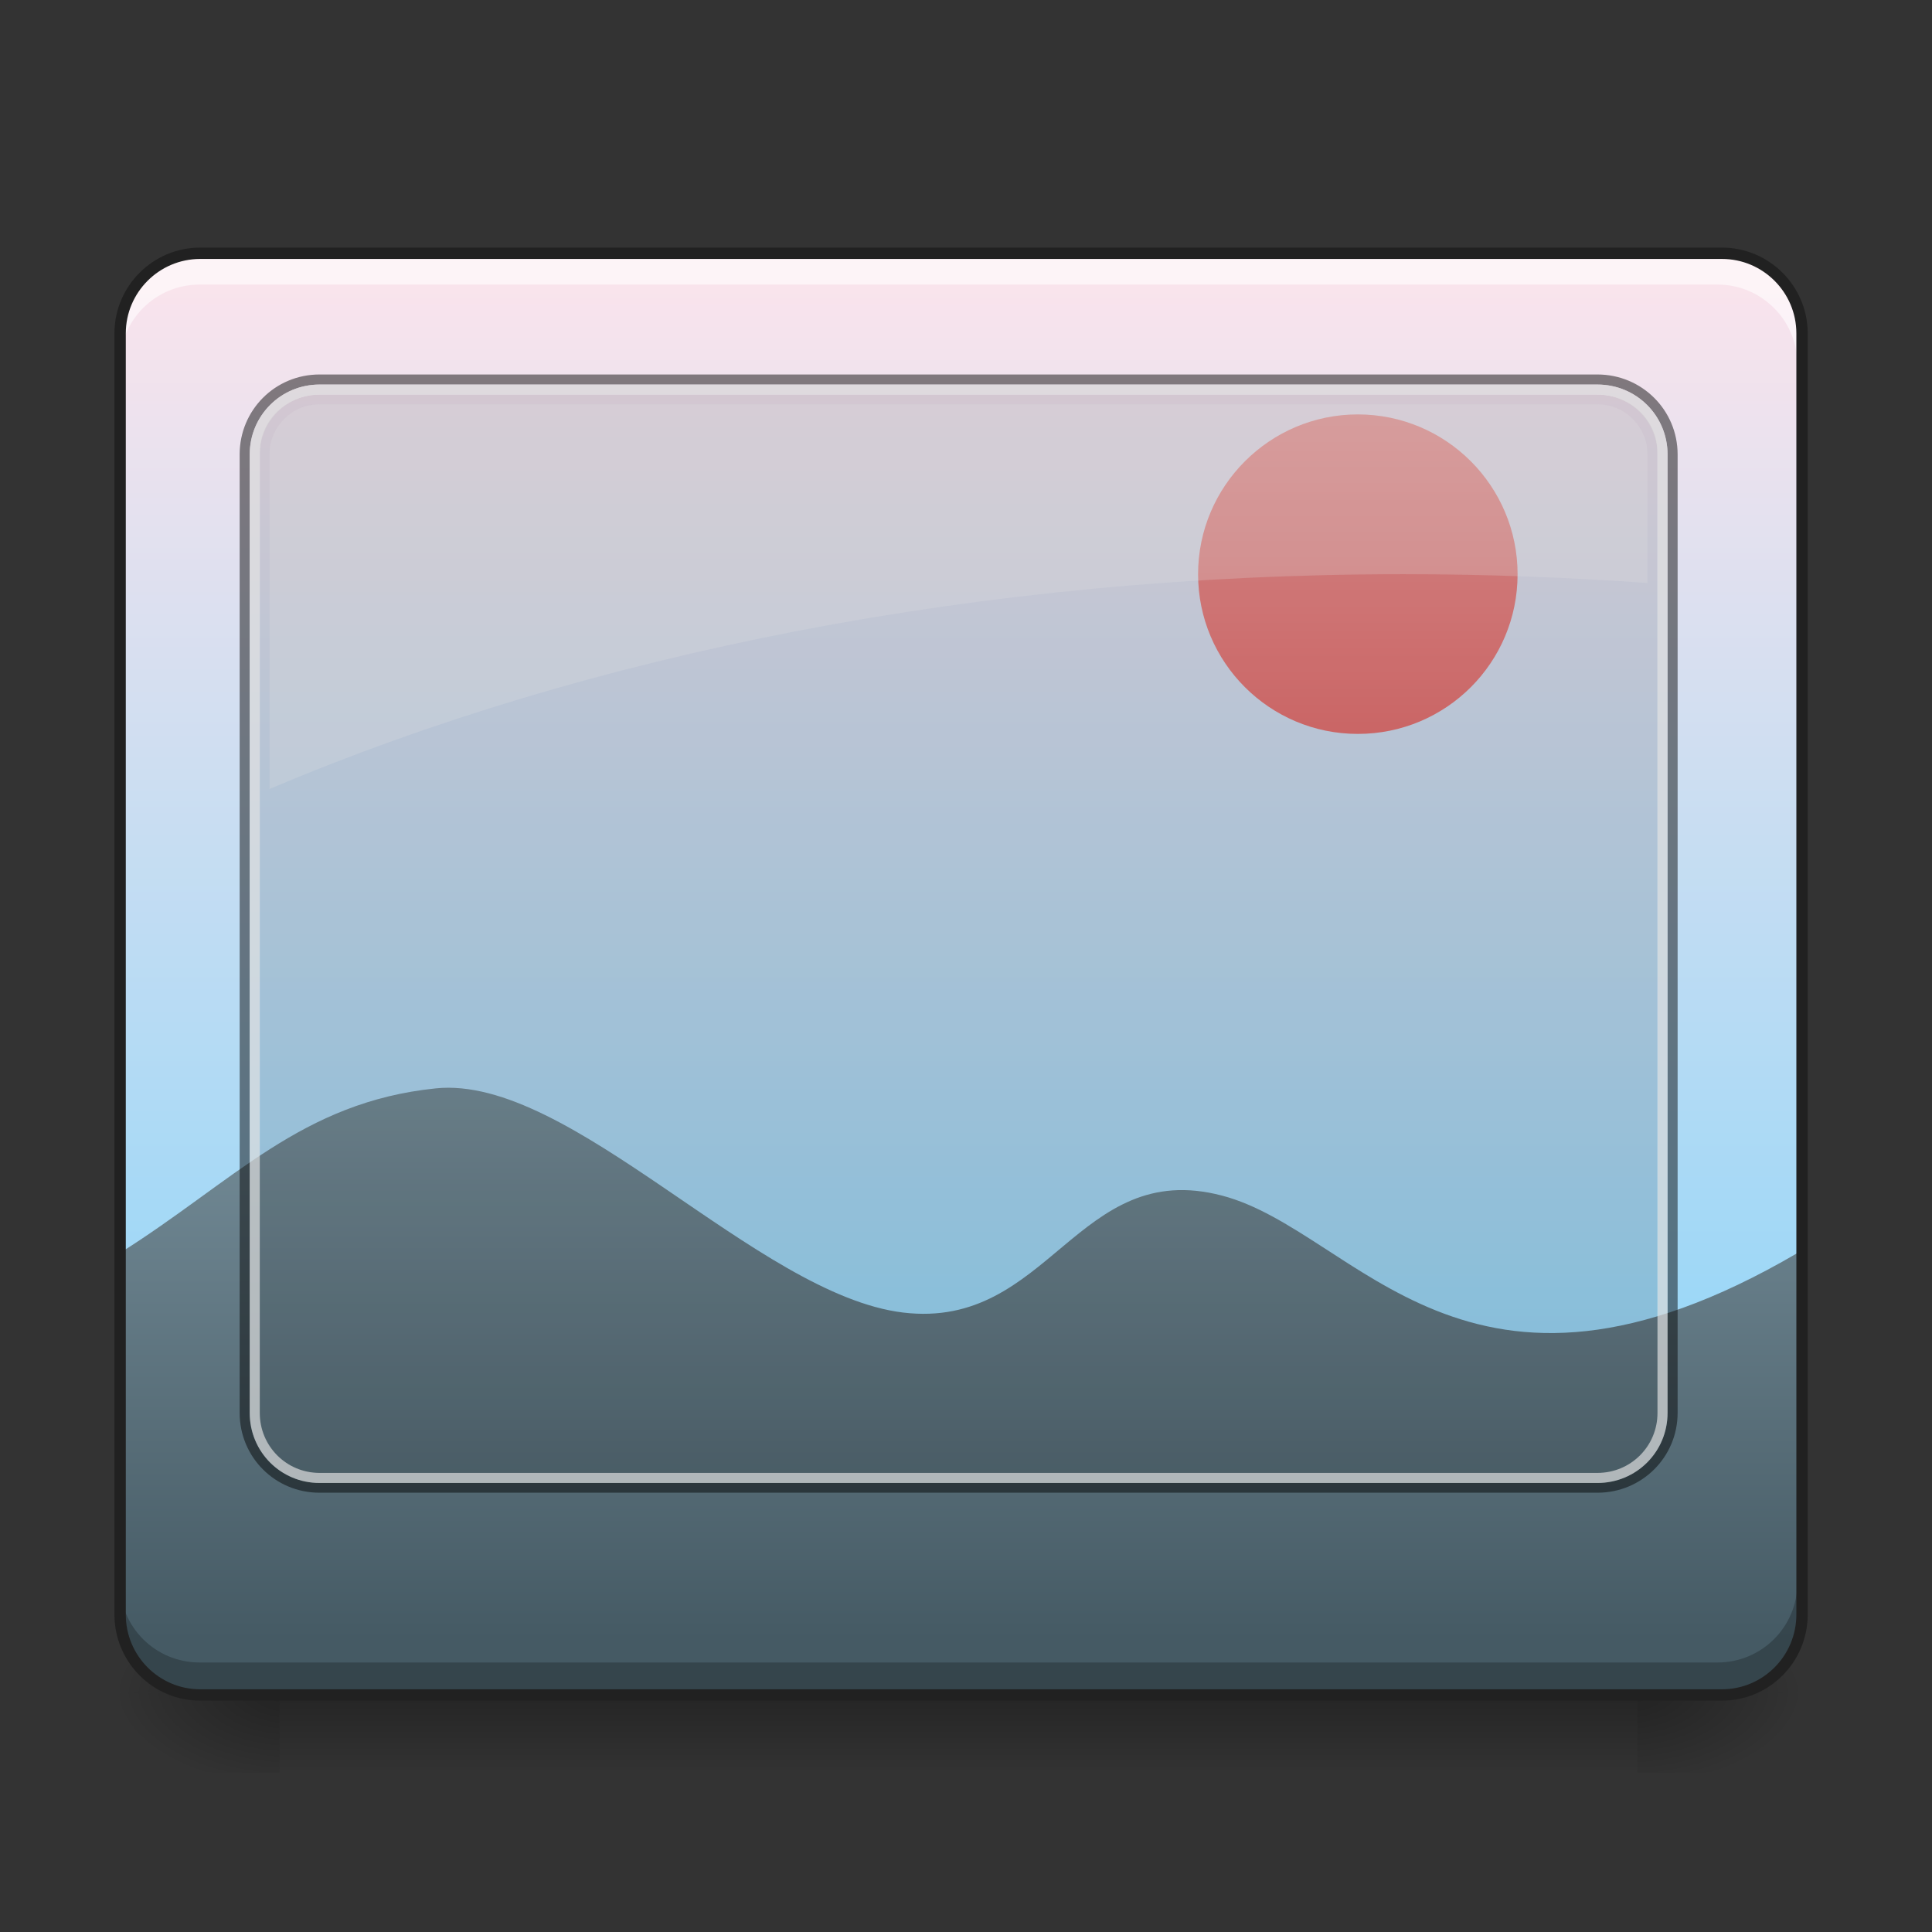 <?xml version="1.0" encoding="UTF-8"?>
<svg xmlns="http://www.w3.org/2000/svg" xmlns:xlink="http://www.w3.org/1999/xlink" width="24pt" height="24pt" viewBox="0 0 24 24" version="1.1">
<rect x="0" y="0" width="24" height="24" fill="#333333" stroke="none"/>
<defs>
<linearGradient id="linear0" gradientUnits="userSpaceOnUse" x1="305.955" y1="-31.877" x2="305.955" y2="-135.329" gradientTransform="matrix(0.057,0,0,0.163,-4.391,25.231)">
<stop offset="0" style="stop-color:rgb(50.588%,83.137%,98.039%);stop-opacity:1;"/>
<stop offset="1" style="stop-color:rgb(98.824%,89.412%,92.549%);stop-opacity:1;"/>
</linearGradient>
<linearGradient id="linear1" gradientUnits="userSpaceOnUse" x1="254" y1="233.5" x2="254" y2="254.667" gradientTransform="matrix(0.047,0,0,0.047,-0,10.079)">
<stop offset="0" style="stop-color:rgb(0%,0%,0%);stop-opacity:0.275;"/>
<stop offset="1" style="stop-color:rgb(0%,0%,0%);stop-opacity:0;"/>
</linearGradient>
<radialGradient id="radial0" gradientUnits="userSpaceOnUse" cx="450.909" cy="189.579" fx="450.909" fy="189.579" r="21.167" gradientTransform="matrix(0,-0.059,-0.105,-0,40.09,47.696)">
<stop offset="0" style="stop-color:rgb(0%,0%,0%);stop-opacity:0.314;"/>
<stop offset="0.222" style="stop-color:rgb(0%,0%,0%);stop-opacity:0.275;"/>
<stop offset="1" style="stop-color:rgb(0%,0%,0%);stop-opacity:0;"/>
</radialGradient>
<radialGradient id="radial1" gradientUnits="userSpaceOnUse" cx="450.909" cy="189.579" fx="450.909" fy="189.579" r="21.167" gradientTransform="matrix(-0,0.059,0.105,0,-16.275,-5.646)">
<stop offset="0" style="stop-color:rgb(0%,0%,0%);stop-opacity:0.314;"/>
<stop offset="0.222" style="stop-color:rgb(0%,0%,0%);stop-opacity:0.275;"/>
<stop offset="1" style="stop-color:rgb(0%,0%,0%);stop-opacity:0;"/>
</radialGradient>
<radialGradient id="radial2" gradientUnits="userSpaceOnUse" cx="450.909" cy="189.579" fx="450.909" fy="189.579" r="21.167" gradientTransform="matrix(-0,-0.059,0.105,-0,-16.275,47.696)">
<stop offset="0" style="stop-color:rgb(0%,0%,0%);stop-opacity:0.314;"/>
<stop offset="0.222" style="stop-color:rgb(0%,0%,0%);stop-opacity:0.275;"/>
<stop offset="1" style="stop-color:rgb(0%,0%,0%);stop-opacity:0;"/>
</radialGradient>
<radialGradient id="radial3" gradientUnits="userSpaceOnUse" cx="450.909" cy="189.579" fx="450.909" fy="189.579" r="21.167" gradientTransform="matrix(0,0.059,-0.105,0,40.09,-5.646)">
<stop offset="0" style="stop-color:rgb(0%,0%,0%);stop-opacity:0.314;"/>
<stop offset="0.222" style="stop-color:rgb(0%,0%,0%);stop-opacity:0.275;"/>
<stop offset="1" style="stop-color:rgb(0%,0%,0%);stop-opacity:0;"/>
</radialGradient>
<linearGradient id="linear2" gradientUnits="userSpaceOnUse" x1="960" y1="1615.118" x2="960" y2="1015.118" gradientTransform="matrix(0.012,0,0,0.012,0,0.992)">
<stop offset="0" style="stop-color:rgb(27.059%,35.294%,39.216%);stop-opacity:1;"/>
<stop offset="1" style="stop-color:rgb(47.059%,56.471%,61.176%);stop-opacity:1;"/>
</linearGradient>
<linearGradient id="linear3" gradientUnits="userSpaceOnUse" x1="359.833" y1="-20.5" x2="359.833" y2="-105.167" gradientTransform="matrix(0.047,0,0,0.047,0,10.079)">
<stop offset="0" style="stop-color:rgb(89.804%,45.098%,45.098%);stop-opacity:1;"/>
<stop offset="1" style="stop-color:rgb(93.725%,60.392%,60.392%);stop-opacity:1;"/>
</linearGradient>
</defs>
<g id="surface1">
<path style=" stroke:none;fill-rule:nonzero;fill:url(#linear0);" d="M 2.48 3.164 L 21.336 3.164 C 21.883 3.164 22.328 3.609 22.328 4.156 L 22.328 20.031 C 22.328 20.582 21.883 21.027 21.336 21.027 L 2.48 21.027 C 1.934 21.027 1.488 20.582 1.488 20.031 L 1.488 4.156 C 1.488 3.609 1.934 3.164 2.48 3.164 Z M 2.48 3.164 "/>
<path style=" stroke:none;fill-rule:nonzero;fill:url(#linear1);" d="M 3.473 21.027 L 20.34 21.027 L 20.34 21.988 L 3.473 21.988 Z M 3.473 21.027 "/>
<path style=" stroke:none;fill-rule:nonzero;fill:url(#radial0);" d="M 20.34 21.027 L 22.328 21.027 L 22.328 20.031 L 20.34 20.031 Z M 20.34 21.027 "/>
<path style=" stroke:none;fill-rule:nonzero;fill:url(#radial1);" d="M 3.473 21.027 L 1.488 21.027 L 1.488 22.02 L 3.473 22.02 Z M 3.473 21.027 "/>
<path style=" stroke:none;fill-rule:nonzero;fill:url(#radial2);" d="M 3.473 21.027 L 1.488 21.027 L 1.488 20.031 L 3.473 20.031 Z M 3.473 21.027 "/>
<path style=" stroke:none;fill-rule:nonzero;fill:url(#radial3);" d="M 20.34 21.027 L 22.328 21.027 L 22.328 22.02 L 20.34 22.02 Z M 20.34 21.027 "/>
<path style=" stroke:none;fill-rule:nonzero;fill:url(#linear2);" d="M 1.488 15.566 L 1.488 20.031 C 1.488 20.582 1.93 21.027 2.48 21.027 L 21.336 21.027 C 21.883 21.027 22.328 20.582 22.328 20.031 L 22.328 15.566 C 18.203 17.98 16.863 15.293 15.18 14.852 C 13.379 14.379 13.035 16.523 11.219 16.305 C 9.402 16.086 7.09 13.348 5.414 13.52 C 3.742 13.691 2.898 14.68 1.488 15.566 Z M 1.488 15.566 "/>
<path style=" stroke:none;fill-rule:nonzero;fill:url(#linear3);" d="M 16.867 5.148 C 17.965 5.148 18.852 6.039 18.852 7.133 C 18.852 8.23 17.965 9.117 16.867 9.117 C 15.773 9.117 14.883 8.23 14.883 7.133 C 14.883 6.039 15.773 5.148 16.867 5.148 Z M 16.867 5.148 "/>
<path style=" stroke:none;fill-rule:nonzero;fill:rgb(0%,0%,0%);fill-opacity:0.118;" d="M 3.969 4.902 L 19.844 4.902 C 20.258 4.902 20.59 5.223 20.59 5.617 L 20.59 17.582 C 20.59 17.977 20.258 18.297 19.844 18.297 L 3.969 18.297 C 3.559 18.297 3.227 17.977 3.227 17.582 L 3.227 5.617 C 3.227 5.223 3.559 4.902 3.969 4.902 Z M 3.969 4.902 "/>
<path style=" stroke:none;fill-rule:nonzero;fill:rgb(0%,0%,0%);fill-opacity:0.471;" d="M 3.969 4.652 C 3.418 4.652 2.977 5.094 2.977 5.645 L 2.977 17.551 C 2.977 18.102 3.418 18.543 3.969 18.543 L 19.844 18.543 C 20.395 18.543 20.84 18.102 20.84 17.551 L 20.84 5.645 C 20.84 5.094 20.395 4.652 19.844 4.652 Z M 3.969 4.777 L 19.844 4.777 C 20.328 4.777 20.715 5.164 20.715 5.645 L 20.715 17.551 C 20.715 18.035 20.328 18.422 19.844 18.422 L 3.969 18.422 C 3.488 18.422 3.102 18.035 3.102 17.551 L 3.102 5.645 C 3.102 5.164 3.488 4.777 3.969 4.777 Z M 3.969 4.777 "/>
<path style=" stroke:none;fill-rule:nonzero;fill:rgb(84.314%,84.314%,84.314%);fill-opacity:0.706;" d="M 3.969 4.777 C 3.488 4.777 3.102 5.164 3.102 5.645 L 3.102 17.551 C 3.102 18.035 3.488 18.422 3.969 18.422 L 19.844 18.422 C 20.328 18.422 20.715 18.035 20.715 17.551 L 20.715 5.645 C 20.715 5.164 20.328 4.777 19.844 4.777 Z M 3.969 4.902 L 19.844 4.902 C 20.258 4.902 20.59 5.234 20.59 5.645 L 20.59 17.551 C 20.59 17.965 20.258 18.297 19.844 18.297 L 3.969 18.297 C 3.559 18.297 3.227 17.965 3.227 17.551 L 3.227 5.645 C 3.227 5.234 3.559 4.902 3.969 4.902 Z M 3.969 4.902 "/>
<path style=" stroke:none;fill-rule:nonzero;fill:rgb(89.02%,89.02%,89.02%);fill-opacity:0.235;" d="M 3.969 5.023 C 3.625 5.023 3.348 5.301 3.348 5.645 L 3.348 9.801 C 7.316 8.121 12.18 7.133 17.441 7.133 C 18.469 7.133 19.477 7.172 20.465 7.242 L 20.465 5.645 C 20.465 5.301 20.188 5.023 19.844 5.023 Z M 3.969 5.023 "/>
<path style=" stroke:none;fill-rule:nonzero;fill:rgb(100%,100%,100%);fill-opacity:0.588;" d="M 2.48 3.164 C 1.93 3.164 1.488 3.605 1.488 4.156 L 1.488 4.527 C 1.488 3.98 1.93 3.535 2.48 3.535 L 21.336 3.535 C 21.883 3.535 22.328 3.98 22.328 4.527 L 22.328 4.156 C 22.328 3.605 21.883 3.164 21.336 3.164 Z M 2.48 3.164 "/>
<path style=" stroke:none;fill-rule:nonzero;fill:rgb(0%,0%,0%);fill-opacity:0.235;" d="M 2.48 21.027 C 1.93 21.027 1.488 20.582 1.488 20.031 L 1.488 19.66 C 1.488 20.211 1.93 20.652 2.48 20.652 L 21.336 20.652 C 21.883 20.652 22.328 20.211 22.328 19.66 L 22.328 20.031 C 22.328 20.582 21.883 21.027 21.336 21.027 Z M 2.48 21.027 "/>
<path style="fill:none;stroke-width:3;stroke-linecap:round;stroke-linejoin:miter;stroke:rgb(12.941%,12.941%,12.941%);stroke-opacity:1;stroke-miterlimit:4;" d="M 52.912 -147.506 L 455.123 -147.506 C 466.789 -147.506 476.288 -138.007 476.288 -126.342 L 476.288 212.293 C 476.288 224.041 466.789 233.541 455.123 233.541 L 52.912 233.541 C 41.246 233.541 31.747 224.041 31.747 212.293 L 31.747 -126.342 C 31.747 -138.007 41.246 -147.506 52.912 -147.506 Z M 52.912 -147.506 " transform="matrix(0.047,0,0,0.047,0,10.079)"/>
</g>
</svg>

